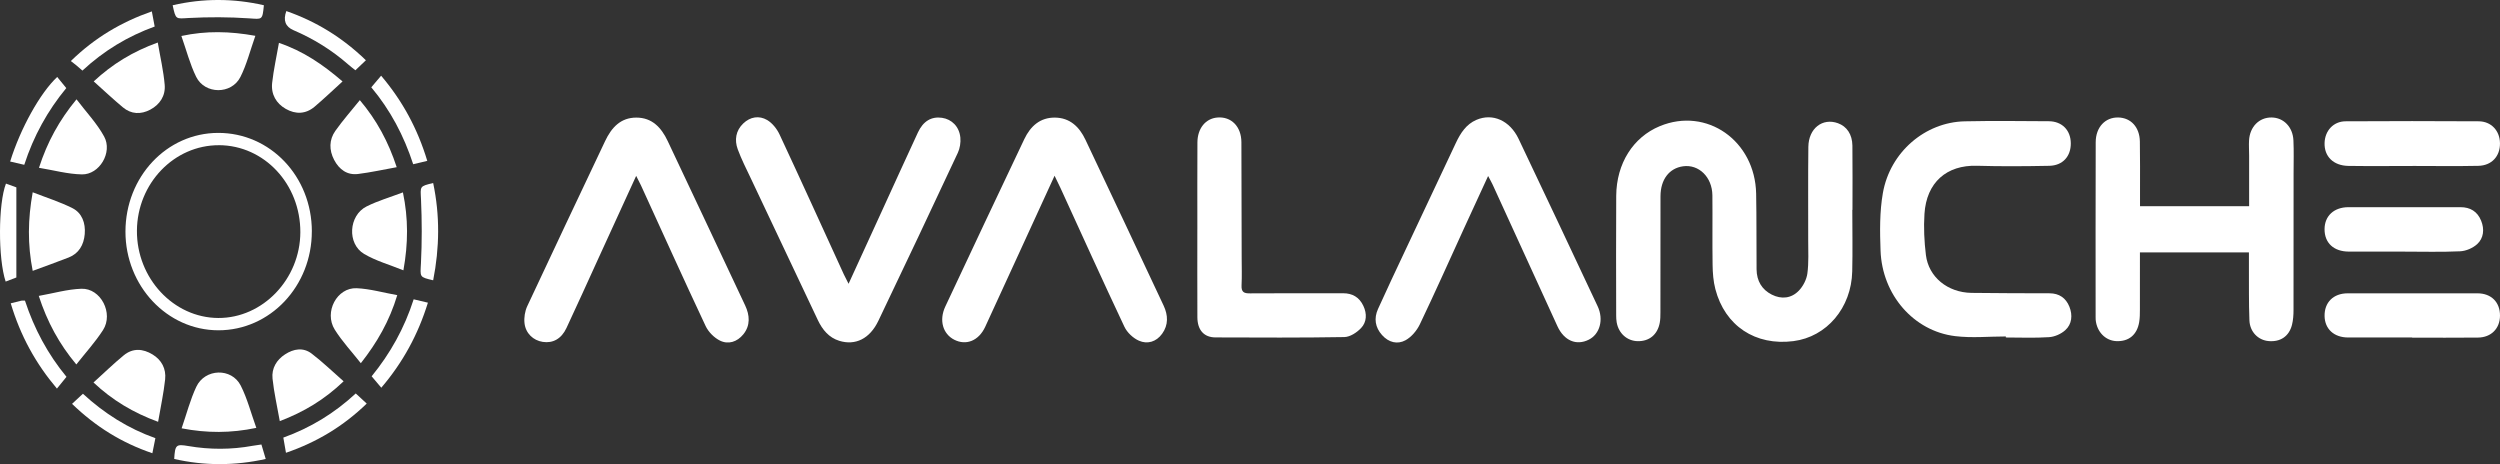 <svg width="1115" height="207" viewBox="0 0 1115 207" fill="none" xmlns="http://www.w3.org/2000/svg">
<rect x="0" y="0" width="1115" height="207" fill="#333333" stroke="none"/>
<path d="M826.133 93.596C826.133 102.743 826.311 111.901 826.093 121.049C825.717 137.326 814.708 150.237 799.88 152.14C782.936 154.314 769.335 145.366 765.051 128.942C764.141 125.461 763.864 121.728 763.815 118.101C763.657 107.772 763.835 97.443 763.726 87.114C763.637 78.96 757.652 73.168 750.61 74.172C744.447 75.05 740.609 80.047 740.579 87.532C740.53 104.792 740.579 122.053 740.55 139.323C740.55 140.881 740.53 142.48 740.243 143.996C739.254 149.255 735.564 152.255 730.421 152.161C725.702 152.067 721.924 148.732 721.043 143.787C720.865 142.773 720.816 141.707 720.816 140.672C720.806 122.889 720.707 105.106 720.836 87.313C720.944 72.876 728.383 61.198 740.253 56.274C761.154 47.618 782.777 62.704 783.242 86.393C783.46 97.631 783.331 108.88 783.43 120.129C783.48 125.325 785.844 129.193 790.216 131.399C794.489 133.552 798.921 133.134 802.294 129.621C804.173 127.677 805.726 124.687 806.092 121.958C806.745 117.076 806.448 112.048 806.458 107.082C806.488 93.22 806.359 79.357 806.527 65.495C806.626 57.236 812.858 52.448 819.743 54.957C823.67 56.379 826.113 59.923 826.172 64.962C826.281 74.506 826.202 84.051 826.202 93.596C826.172 93.596 826.143 93.596 826.113 93.596H826.133Z" fill="white"/>
<path d="M954.458 91.975H1003.11C1003.11 84.187 1003.11 76.765 1003.11 69.342C1003.11 67.126 1002.95 64.888 1003.07 62.683C1003.41 56.525 1007.58 52.333 1013.14 52.396C1018.48 52.458 1022.6 56.63 1022.87 62.62C1023.09 67.45 1022.94 72.29 1022.94 77.12C1022.94 97.506 1022.96 117.892 1022.91 138.288C1022.91 140.483 1022.76 142.752 1022.23 144.864C1020.92 150.018 1017.05 152.589 1011.79 152.119C1007.16 151.711 1003.45 148.052 1003.24 142.888C1002.93 134.932 1003.07 126.945 1003.02 118.979C1003.01 116.919 1003.02 114.87 1003.02 112.581H954.408C954.408 121.258 954.428 129.715 954.398 138.173C954.398 139.992 954.379 141.842 954.082 143.63C953.142 149.349 949.393 152.401 943.854 152.14C938.967 151.91 935.159 147.948 934.674 142.616C934.635 142.229 934.645 141.832 934.645 141.445C934.645 115.435 934.595 89.425 934.684 63.425C934.704 56.682 938.967 52.26 944.774 52.396C950.382 52.532 954.26 56.703 954.379 63.08C954.517 70.398 954.438 77.716 954.448 85.034C954.448 87.219 954.448 89.414 954.448 91.996L954.458 91.975Z" fill="white"/>
<path d="M894.593 150.059C887.056 150.059 879.429 150.823 871.991 149.913C853.464 147.655 839.447 131.493 838.725 111.797C838.418 103.235 838.29 94.443 839.764 86.079C842.969 67.826 858.607 54.497 876.244 54.11C888.738 53.838 901.241 53.995 913.734 54.068C919.679 54.1 923.527 58.062 923.576 63.885C923.625 69.739 919.995 73.837 913.961 73.952C903.209 74.161 892.437 74.245 881.685 73.931C868.212 73.545 859.211 81.333 858.311 95.383C857.915 101.468 858.212 107.688 858.954 113.741C860.17 123.589 868.647 130.458 879.271 130.625C890.894 130.803 902.526 130.761 914.159 130.813C918.304 130.834 921.37 132.831 922.953 136.793C924.456 140.567 924.1 144.571 921.113 147.258C919.214 148.972 916.385 150.206 913.892 150.373C907.482 150.802 901.033 150.519 894.603 150.519C894.603 150.363 894.603 150.216 894.603 150.059H894.593Z" fill="white"/>
<path d="M378.454 126.59C383.717 115.111 388.554 104.541 393.391 93.972C398.723 82.337 404.005 70.67 409.396 59.065C411.75 53.995 415.459 51.862 420.138 52.542C424.5 53.18 427.834 56.462 428.318 61.344C428.536 63.561 428.131 66.143 427.201 68.129C415.479 93.178 403.678 118.195 391.729 143.128C387.891 151.126 381.471 154.199 374.31 152.004C369.73 150.593 366.812 147.101 364.754 142.752C354.793 121.728 344.852 100.705 334.921 79.671C332.883 75.353 330.687 71.088 329.036 66.593C327.492 62.4 328.185 58.239 331.469 55.082C334.624 52.04 338.591 51.444 342.162 53.535C344.447 54.884 346.504 57.455 347.691 59.996C357.375 80.716 366.822 101.562 376.347 122.366C376.872 123.506 377.465 124.603 378.474 126.6L378.454 126.59Z" fill="white"/>
<path d="M283.732 78.437C277.787 91.421 272.247 103.517 266.708 115.623C262.029 125.847 257.42 136.124 252.642 146.296C250.367 151.136 246.578 153.175 242.078 152.485C237.864 151.847 234.421 148.7 233.927 144.1C233.66 141.654 234.115 138.79 235.144 136.573C246.618 111.974 258.28 87.47 269.873 62.934C272.772 56.797 276.877 52.427 283.83 52.448C290.765 52.458 294.909 56.786 297.807 62.934C309.321 87.365 320.885 111.776 332.349 136.239C334.387 140.577 334.753 145.146 331.518 149.119C328.749 152.516 324.822 153.739 321.102 151.91C318.54 150.645 315.959 148.073 314.702 145.397C304.91 124.582 295.443 103.601 285.868 82.671C285.344 81.532 284.74 80.434 283.741 78.448L283.732 78.437Z" fill="white"/>
<path d="M663.691 78.51C659.903 86.728 656.441 94.202 653.018 101.698C646.46 116.031 640.04 130.447 633.245 144.655C631.89 147.477 629.486 150.31 626.874 151.743C623.284 153.719 619.357 152.767 616.379 149.422C613.323 146.003 612.7 142.01 614.579 137.838C618.506 129.12 622.611 120.484 626.677 111.828C634.204 95.812 641.771 79.817 649.299 63.791C651.376 59.358 653.938 55.407 658.469 53.462C665.689 50.357 673.375 53.692 677.302 61.951C689.133 86.79 700.854 111.682 712.546 136.584C715.346 142.553 713.526 149.004 708.629 151.481C703.07 154.283 697.57 151.952 694.613 145.491C684.988 124.457 675.364 103.423 665.739 82.389C665.264 81.344 664.681 80.361 663.691 78.49V78.51Z" fill="white"/>
<path d="M470.339 78.374C464.651 90.773 459.379 102.252 454.116 113.741C449.21 124.425 444.333 135.131 439.387 145.794C436.519 151.972 430.92 154.231 425.588 151.512C420.524 148.93 418.724 142.856 421.602 136.72C433.274 111.807 445.026 86.926 456.826 62.076C459.616 56.201 463.948 52.374 470.536 52.448C477.124 52.521 481.348 56.483 484.118 62.337C495.79 86.968 507.383 111.629 518.976 136.301C520.984 140.577 521.162 144.926 518.303 148.867C515.662 152.506 511.725 153.603 507.986 151.962C505.405 150.833 502.714 148.345 501.478 145.721C491.774 125.168 482.406 104.437 472.93 83.758C472.238 82.253 471.496 80.779 470.339 78.374Z" fill="white"/>
<path d="M534.021 102.273C534.021 89.341 533.972 76.409 534.051 63.477C534.09 57.225 537.711 52.855 542.924 52.416C549.126 51.883 553.636 56.42 553.666 63.404C553.745 80.518 553.755 97.631 553.785 114.734C553.785 118.916 553.943 123.098 553.735 127.269C553.577 130.405 554.942 130.865 557.504 130.844C571.352 130.74 585.191 130.803 599.039 130.792C603.115 130.792 606.201 132.486 608.061 136.417C609.732 139.94 609.554 143.651 607.071 146.275C605.162 148.303 602.145 150.279 599.593 150.331C580.433 150.666 561.263 150.551 542.103 150.488C536.949 150.467 534.051 147.185 534.031 141.466C533.972 128.409 534.011 115.341 534.011 102.283L534.021 102.273Z" fill="white"/>
<path d="M1075.82 150.519C1066.29 150.519 1056.77 150.54 1047.24 150.519C1040.94 150.498 1036.87 146.735 1036.76 140.964C1036.65 134.88 1040.67 130.834 1047.05 130.823C1066.35 130.782 1085.66 130.782 1104.96 130.823C1111.13 130.834 1115.03 134.796 1115 140.786C1114.97 146.515 1111.1 150.498 1105.15 150.561C1095.37 150.666 1085.6 150.593 1075.82 150.593V150.54V150.519Z" fill="white"/>
<path d="M1076.01 74.025C1066.48 74.025 1056.95 74.13 1047.42 73.994C1040.69 73.9 1036.56 69.771 1036.76 63.728C1036.93 58.302 1040.69 54.141 1046.1 54.1C1065.9 53.974 1085.7 53.985 1105.49 54.1C1111.11 54.131 1114.94 58.323 1114.99 63.927C1115.05 69.687 1111.31 73.837 1105.33 73.963C1095.55 74.172 1085.78 74.015 1076 74.015L1076.01 74.025Z" fill="white"/>
<path d="M139.075 103.172C139.105 127.625 120.489 147.331 97.382 147.31C74.542 147.289 55.936 127.53 55.956 103.287C55.975 78.876 74.325 59.327 97.273 59.274C120.519 59.212 139.056 78.678 139.085 103.172H139.075ZM97.689 64.763C77.668 64.679 61.218 81.793 61.07 102.848C60.911 124.06 77.371 141.738 97.362 141.821C117.205 141.905 133.882 124.478 133.952 103.58C134.021 82.127 117.878 64.847 97.689 64.752V64.763Z" fill="white"/>
<path d="M1072.02 112.215C1063.87 112.215 1055.71 112.246 1047.56 112.215C1040.83 112.184 1036.73 108.347 1036.75 102.21C1036.77 96.324 1040.93 92.415 1047.4 92.404C1064.08 92.373 1080.76 92.404 1097.44 92.404C1101.69 92.404 1104.93 94.307 1106.59 98.447C1108.13 102.231 1107.73 106.256 1104.78 108.911C1102.81 110.689 1099.82 111.954 1097.22 112.079C1088.84 112.466 1080.43 112.225 1072.02 112.225V112.215Z" fill="white"/>
<path d="M34.045 162.552C26.459 153.488 21.087 143.651 17.289 131.973C23.788 130.823 30.02 129.004 36.301 128.785C44.946 128.482 50.752 139.762 45.945 147.216C42.493 152.568 38.18 157.283 34.036 162.552H34.045Z" fill="white"/>
<path d="M70.516 188.134C59.447 184.067 50.11 178.495 41.702 170.592C46.331 166.399 50.604 162.249 55.174 158.486C59.23 155.14 63.74 155.475 68.053 158.099C72.049 160.524 74.166 164.445 73.652 169.201C72.989 175.38 71.654 181.485 70.516 188.134Z" fill="white"/>
<path d="M14.588 120.819C12.264 109.089 12.402 97.778 14.588 85.755C20.711 88.149 26.735 90.031 32.324 92.843C36.548 94.976 38.22 99.461 37.794 104.385C37.379 109.267 35.143 113.072 30.603 114.85C25.42 116.878 20.177 118.739 14.579 120.808L14.588 120.819Z" fill="white"/>
<path d="M114.317 190.831C102.931 193.215 92.258 193.204 81.001 191.03C83.227 184.611 84.839 178.276 87.55 172.515C91.417 164.298 103.297 163.943 107.373 171.982C110.291 177.732 111.933 184.214 114.317 190.831Z" fill="white"/>
<path d="M17.378 74.851C21.107 63.289 26.439 53.608 34.125 44.294C38.437 49.991 43.225 54.978 46.459 60.916C50.288 67.941 44.362 77.925 36.548 77.779C30.247 77.664 23.986 75.918 17.388 74.841L17.378 74.851Z" fill="white"/>
<path d="M124.782 187.82C123.605 181.13 122.19 175.035 121.547 168.846C121.073 164.235 123.377 160.482 127.116 158.057C130.945 155.558 135.228 154.816 139.006 157.712C143.873 161.423 148.324 165.741 153.25 170.059C144.773 178.182 135.564 183.722 124.782 187.82Z" fill="white"/>
<path d="M70.368 18.963C71.496 25.601 72.94 31.696 73.454 37.864C73.86 42.788 71.238 46.667 67.025 48.904C62.84 51.12 58.547 50.995 54.788 47.858C50.426 44.22 46.272 40.3 41.801 36.306C50.1 28.56 59.309 22.967 70.368 18.963Z" fill="white"/>
<path d="M177.178 131.639C173.696 143.17 168.216 152.746 160.926 161.988C156.861 156.823 152.578 152.255 149.294 147.007C144.417 139.208 150.263 128.147 159.096 128.545C165.041 128.816 170.937 130.52 177.178 131.639Z" fill="white"/>
<path d="M113.891 15.973C111.577 22.517 110.034 28.779 107.224 34.331C103.248 42.213 91.368 42.14 87.481 34.247C84.721 28.643 83.138 22.402 80.893 16.046C91.962 13.673 102.447 13.913 113.891 15.973Z" fill="white"/>
<path d="M179.701 85.807C182.144 97.443 182.075 108.587 179.918 120.568C173.716 118.048 167.682 116.376 162.4 113.26C154.724 108.734 155.466 96.094 163.498 92.07C168.573 89.529 174.082 87.94 179.701 85.807Z" fill="white"/>
<path d="M152.775 36.327C148.374 40.321 144.447 44.095 140.312 47.587C136.326 50.953 131.815 51.047 127.453 48.559C123.199 46.133 120.815 42.077 121.379 36.944C122.022 31.152 123.298 25.444 124.406 19.13C135.178 22.747 144.051 28.811 152.775 36.327Z" fill="white"/>
<path d="M160.481 44.659C167.979 53.525 173.222 63.237 176.931 74.569C171.045 75.625 165.387 76.89 159.66 77.601C154.882 78.197 151.282 75.635 149.017 71.297C146.742 66.948 146.742 62.348 149.571 58.355C152.874 53.692 156.663 49.406 160.491 44.649L160.481 44.659Z" fill="white"/>
<path d="M165.595 38.941C167.208 37.038 168.503 35.512 169.977 33.766C179.444 44.91 186.209 57.299 190.562 71.746C188.386 72.269 186.427 72.729 184.281 73.241C180.096 60.445 174.112 49.123 165.595 38.941Z" fill="white"/>
<path d="M4.786 135.277C6.636 134.817 8.06 134.43 9.494 134.106C9.949 134.002 10.444 134.085 11.136 134.085C15.241 146.599 21.265 157.879 29.654 168.062C28.219 169.818 26.904 171.449 25.39 173.31C15.904 162.092 9.109 149.746 4.786 135.267V135.277Z" fill="white"/>
<path d="M69.3 195.421C68.844 197.71 68.439 199.707 67.954 202.143C54.363 197.532 42.632 190.288 32.136 180.116C33.867 178.506 35.331 177.136 36.983 175.61C46.559 184.433 57.202 191.124 69.3 195.421Z" fill="white"/>
<path d="M158.661 175.474C160.382 177.073 161.767 178.349 163.557 180C153.062 190.162 141.271 197.219 127.542 201.944C127.126 199.539 126.76 197.459 126.365 195.17C138.413 190.821 149.046 184.391 158.671 175.474H158.661Z" fill="white"/>
<path d="M127.69 4.933C140.866 9.512 152.597 16.642 163.191 26.877C161.569 28.413 160.155 29.773 158.503 31.341C157.395 30.452 156.326 29.647 155.327 28.769C147.948 22.308 139.778 17.269 130.915 13.474C127.268 11.913 126.196 9.066 127.7 4.933H127.69Z" fill="white"/>
<path d="M193.193 125.011C186.902 123.547 187.436 123.579 187.743 117.421C188.217 107.949 188.198 98.415 187.772 88.933C187.505 83.079 186.991 83.11 193.193 81.626C196.24 96.115 196.052 110.511 193.193 125V125.011Z" fill="white"/>
<path d="M4.529 72.039C9.108 57.246 17.981 41.345 25.519 34.331C26.785 35.878 28.041 37.425 29.564 39.286C21.226 49.385 14.984 60.665 10.82 73.503C8.614 72.99 6.626 72.531 4.519 72.039H4.529Z" fill="white"/>
<path d="M77.005 2.34C90.596 -0.796 104.128 -0.764 117.69 2.34C117.047 9.094 116.958 8.571 111.112 8.184C102.16 7.578 93.129 7.547 84.177 8.028C78.4 8.341 78.42 8.937 77.005 2.34Z" fill="white"/>
<path d="M184.498 133.489C186.882 134.054 188.781 134.503 190.849 134.995C186.427 149.307 179.641 161.685 170.056 172.923C168.553 171.146 167.277 169.63 165.753 167.832C174.023 157.681 180.344 146.453 184.498 133.489Z" fill="white"/>
<path d="M116.592 198.243C117.284 200.575 117.828 202.415 118.511 204.704C104.712 207.746 91.22 207.788 77.698 204.694C78.073 198.358 78.538 198.003 83.969 198.933C93.554 200.575 103.139 200.575 112.724 198.818C113.921 198.599 115.128 198.463 116.592 198.243Z" fill="white"/>
<path d="M36.756 31.487C35.658 30.536 34.827 29.793 33.966 29.072C33.294 28.508 32.582 27.985 31.592 27.222C42.246 16.851 54.037 9.868 67.717 5.079C68.142 7.359 68.538 9.439 68.983 11.833C57.054 16.172 46.4 22.538 36.756 31.487Z" fill="white"/>
<path d="M7.298 123.756C6.121 124.206 4.321 124.896 2.521 125.586C-0.912 115.205 -0.813 90.878 2.659 81.887C4.469 82.546 6.289 83.204 7.298 83.57V123.756Z" fill="white"/>
</svg>
